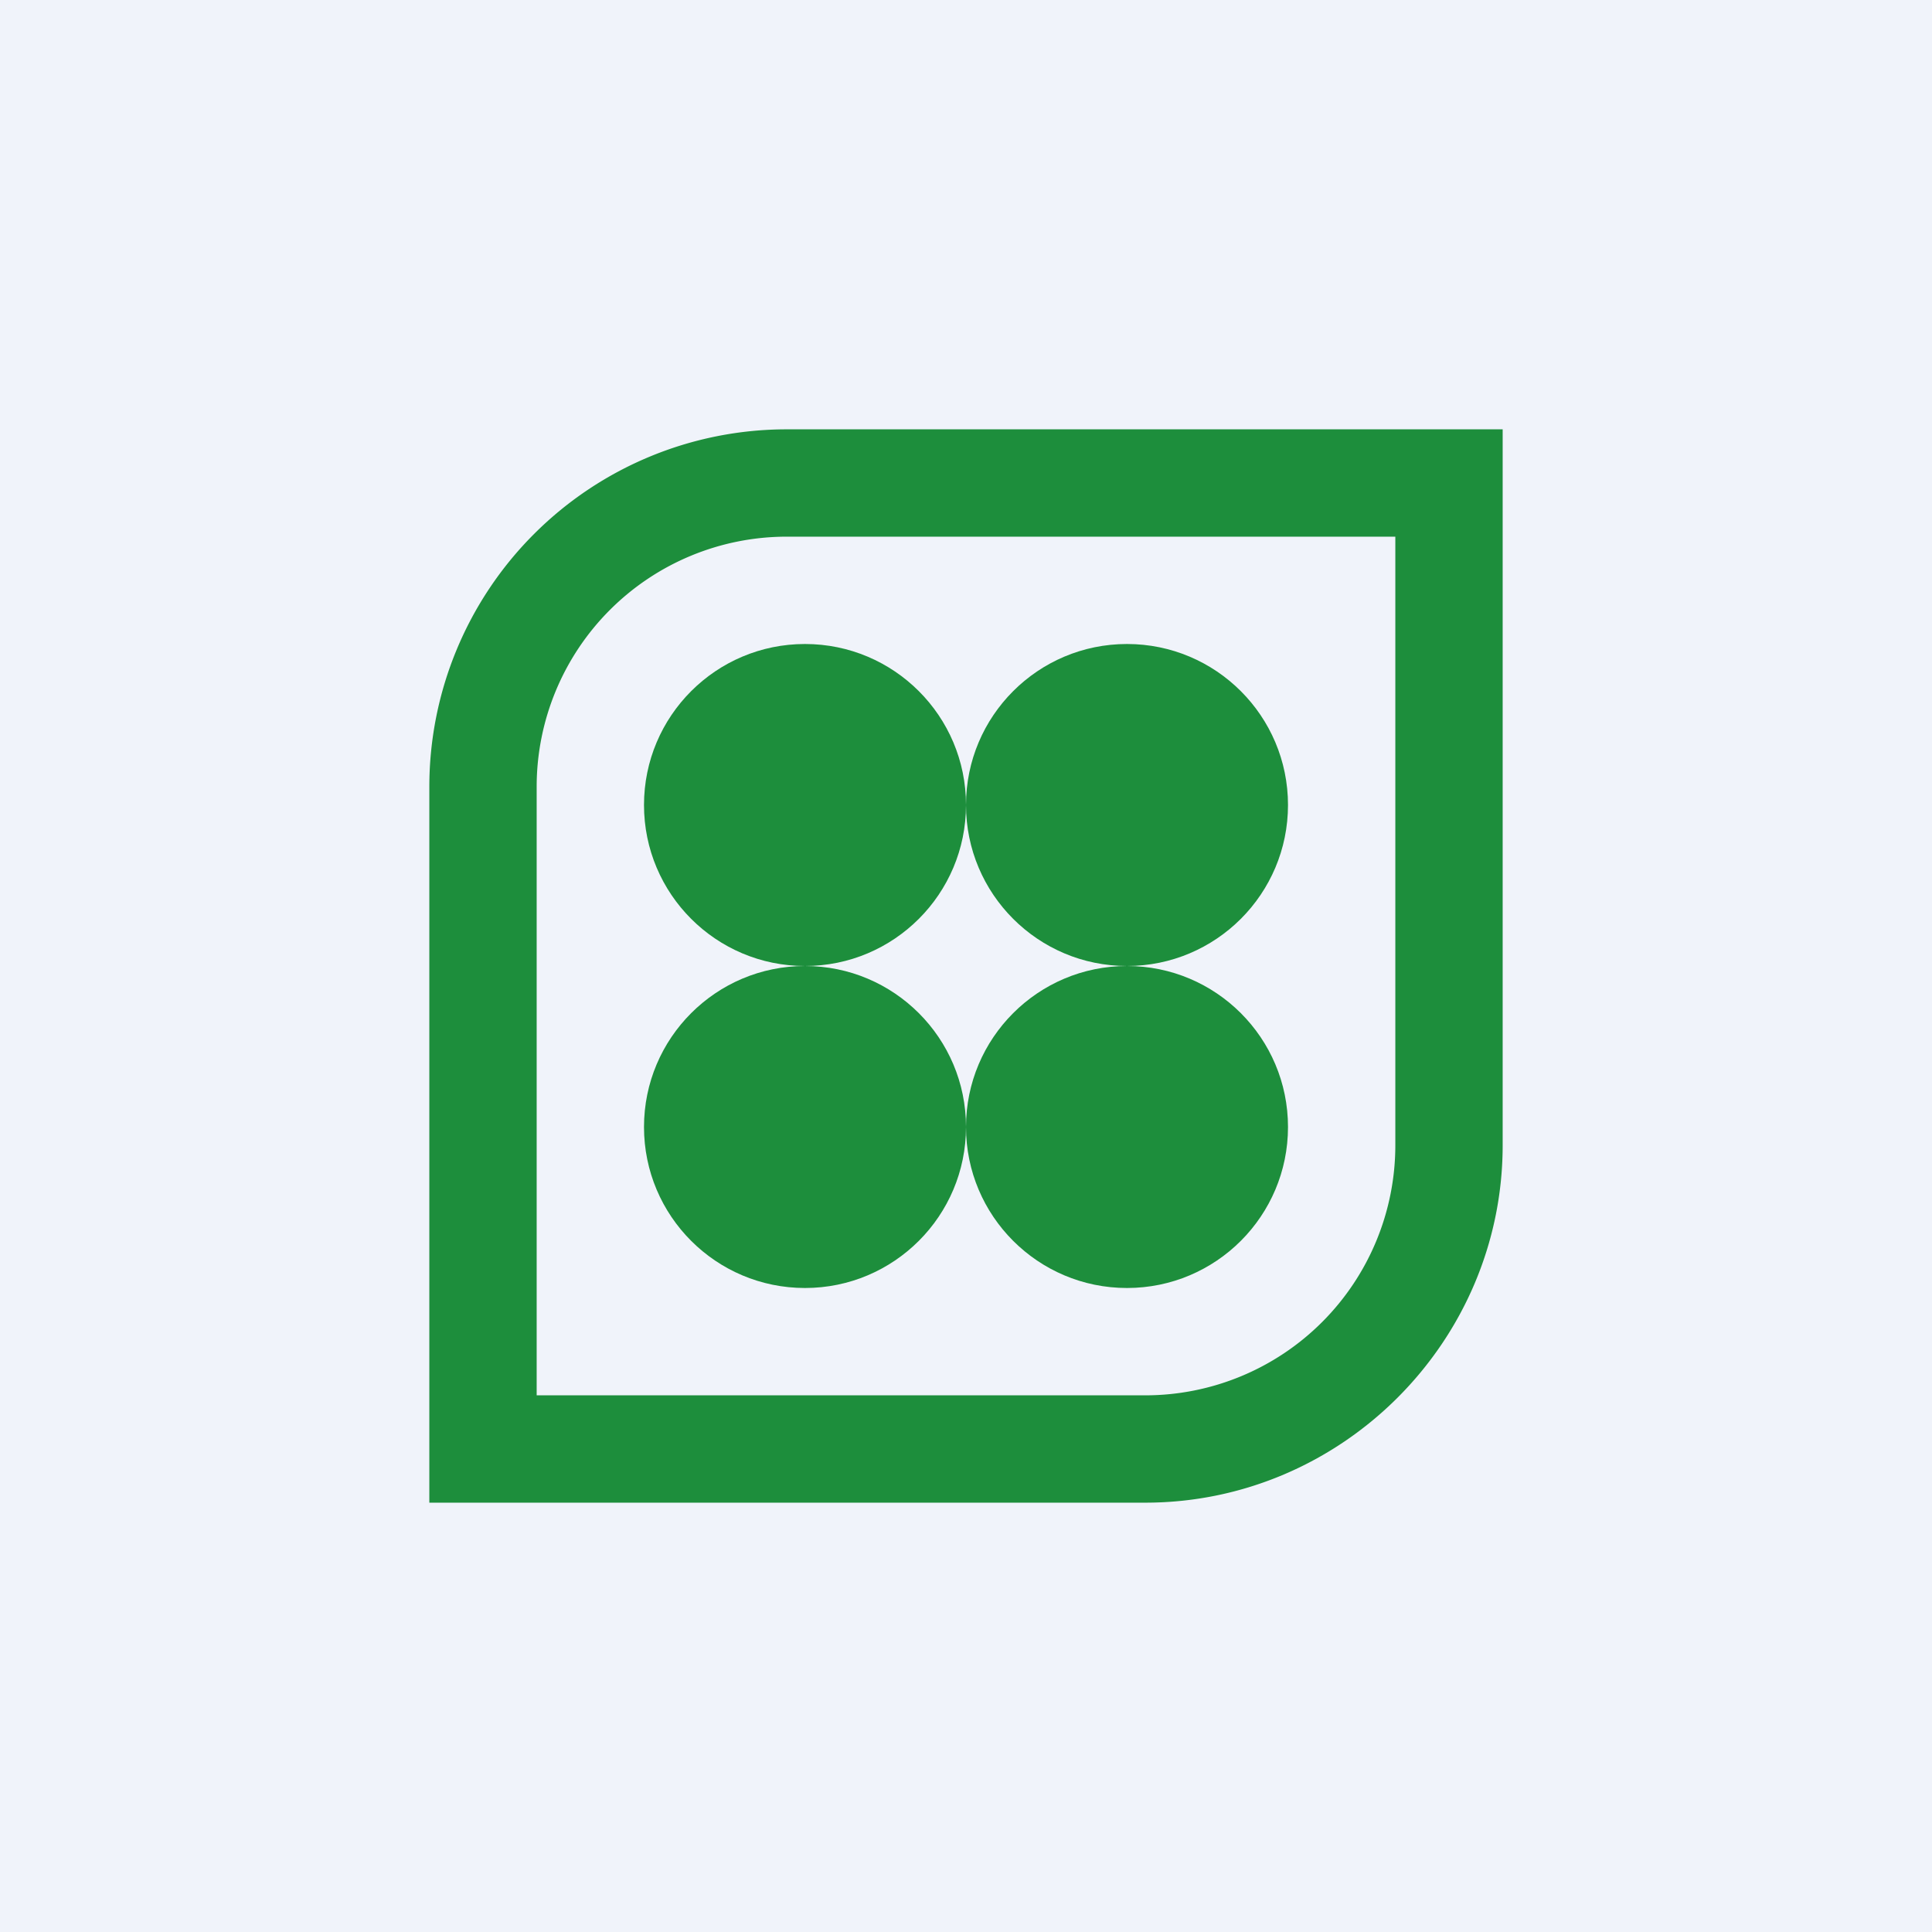<!-- by TradingView --><svg width="18" height="18" viewBox="0 0 18 18" xmlns="http://www.w3.org/2000/svg"><path fill="#F0F3FA" d="M0 0h18v18H0z"/><path fill-rule="evenodd" d="M13 5H7.33A2.33 2.33 0 0 0 5 7.33V13h5.67A2.33 2.33 0 0 0 13 10.67V5ZM7.33 4A3.33 3.33 0 0 0 4 7.33V14h6.67C12.5 14 14 12.5 14 10.67V4H7.33Z" fill="#1D8E3C"/><circle cx="7.5" cy="7.5" r="1.5" fill="#1D8E3C"/><circle cx="10.5" cy="7.5" r="1.5" fill="#1D8E3C"/><circle cx="7.5" cy="10.5" r="1.5" fill="#1D8E3C"/><circle cx="10.5" cy="10.5" r="1.5" fill="#1D8E3C"/></svg>